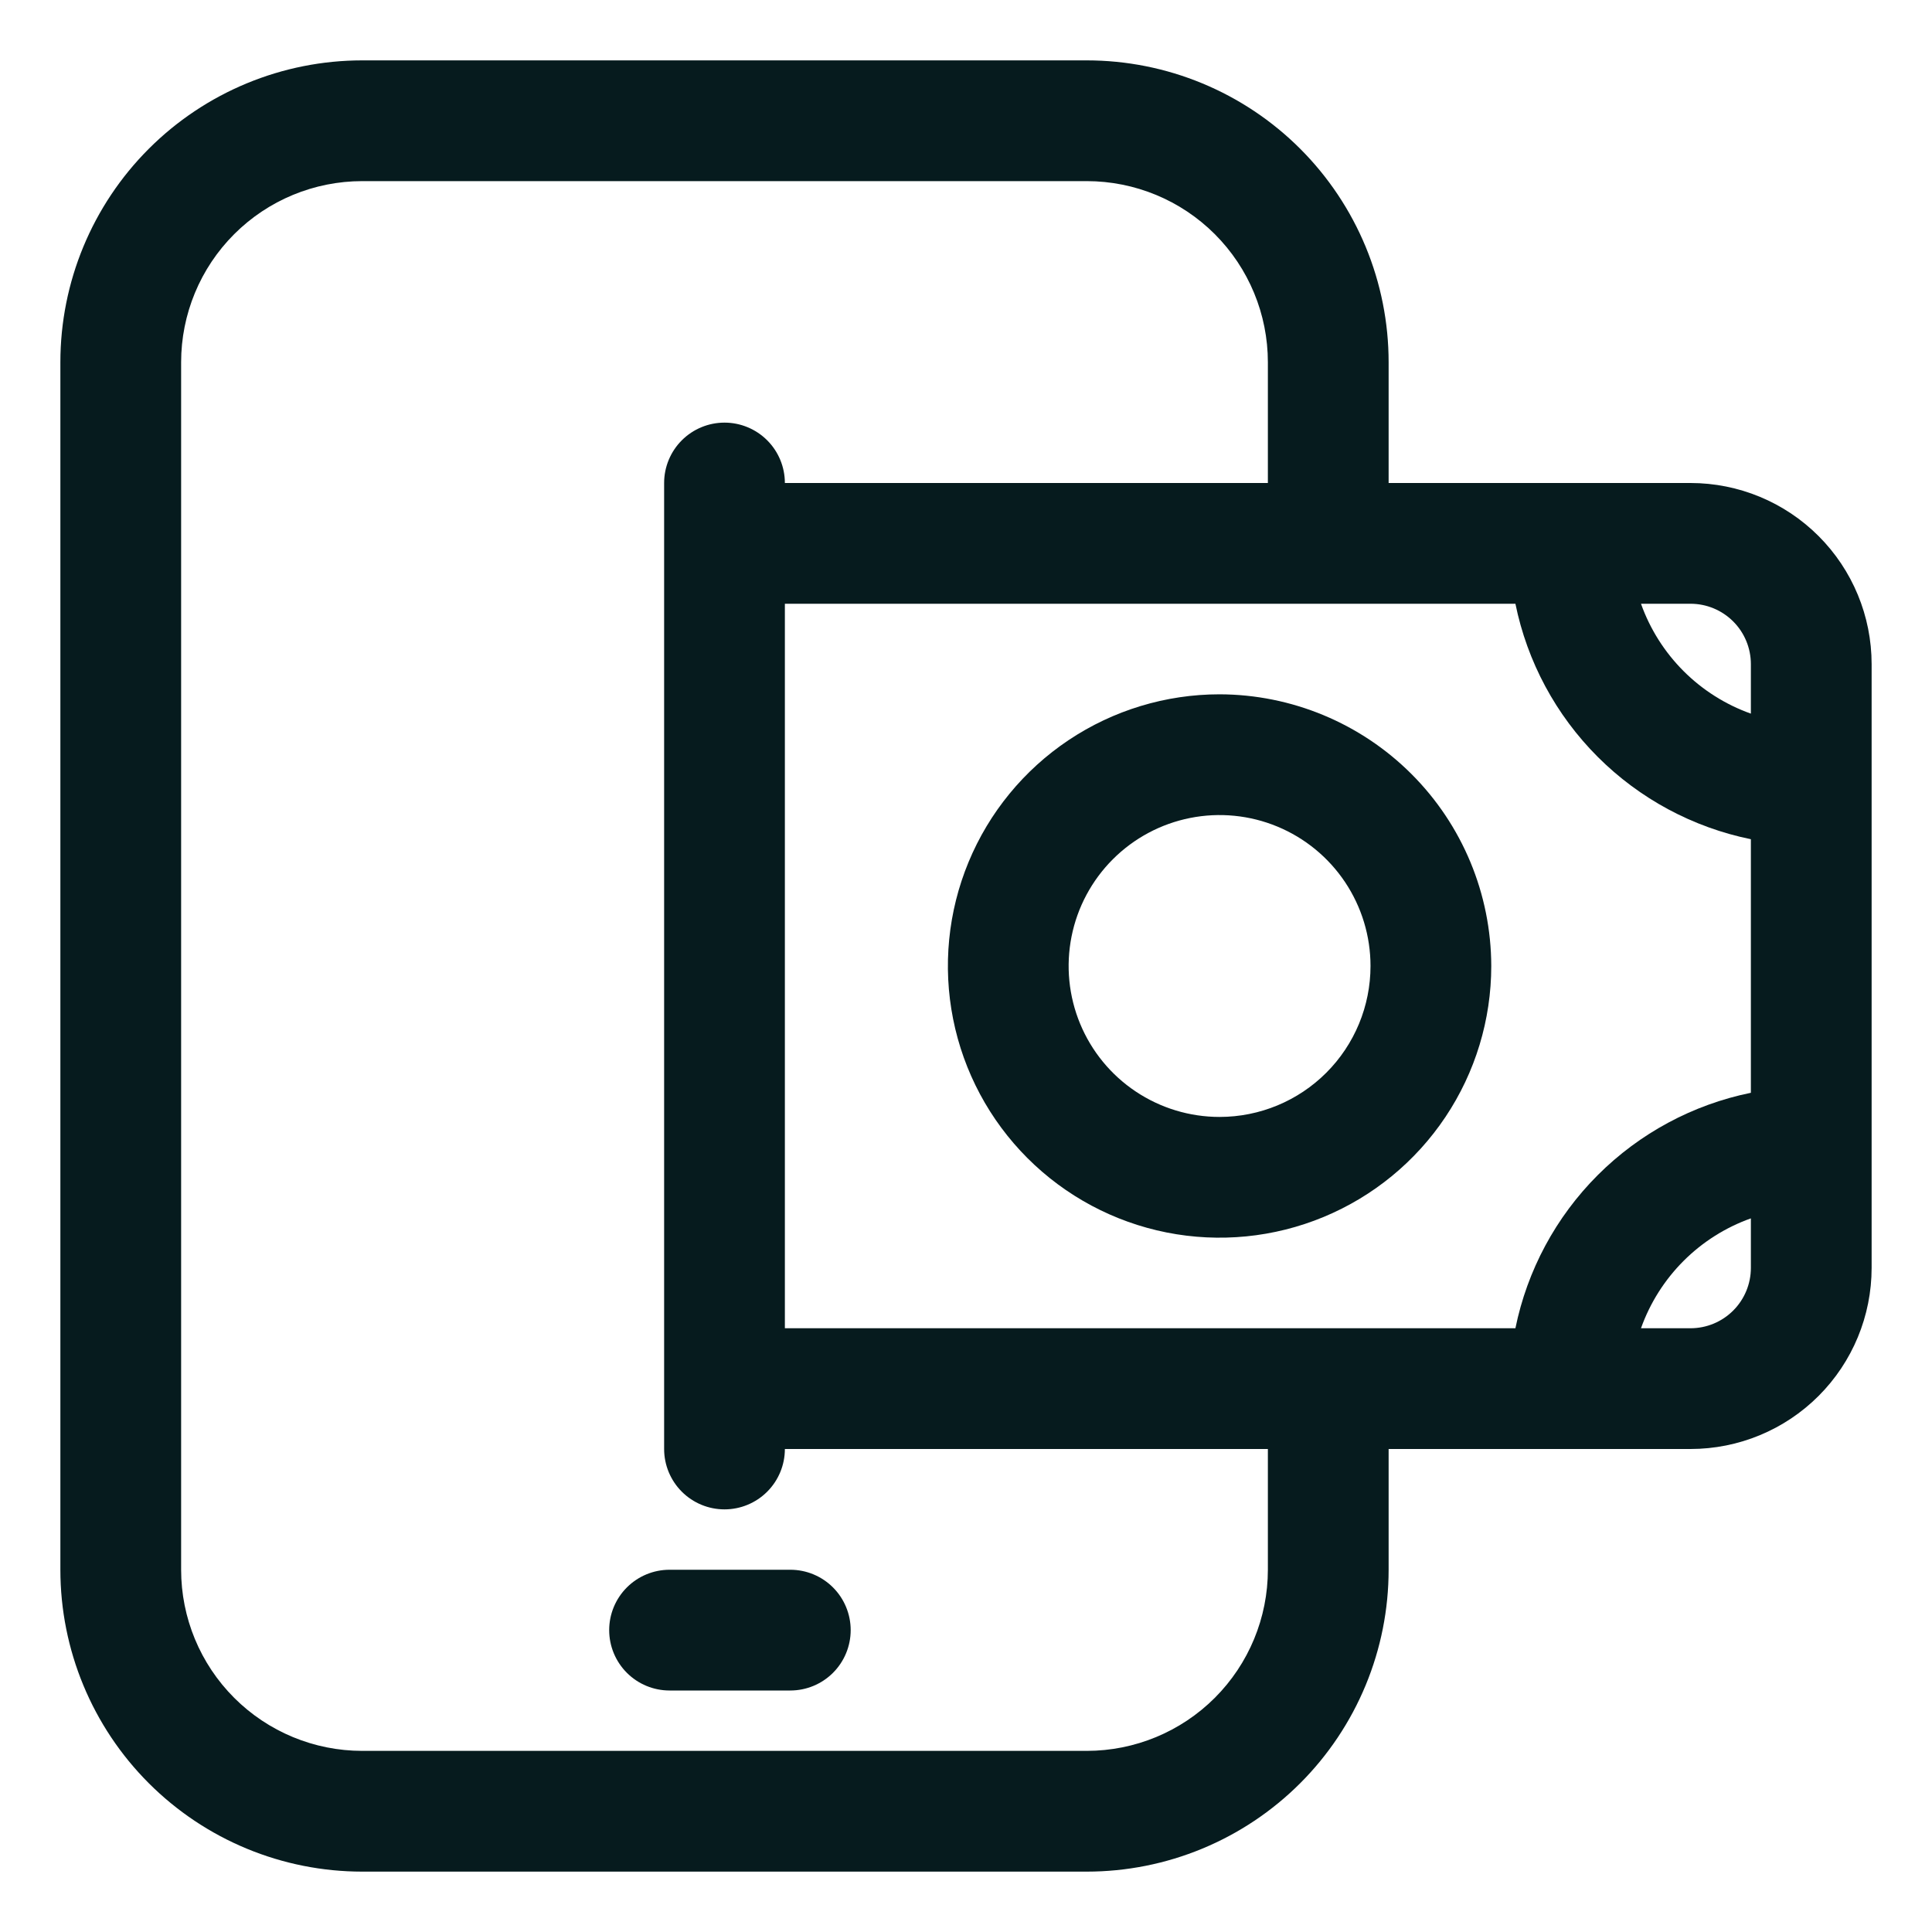 <svg width="512" height="512" viewBox="0 0 512 512" fill="none" xmlns="http://www.w3.org/2000/svg">
<path d="M448 128H368V96C368 85.494 365.931 75.091 361.91 65.385C357.89 55.679 351.997 46.86 344.569 39.431C337.14 32.003 328.321 26.11 318.615 22.09C308.909 18.069 298.506 16 288 16H96C85.494 16 75.091 18.069 65.385 22.09C55.679 26.11 46.86 32.003 39.431 39.431C24.428 54.434 16 74.783 16 96V416C16 437.217 24.428 457.566 39.431 472.569C46.86 479.997 55.679 485.89 65.385 489.91C75.091 493.931 85.494 496 96 496H288C298.506 496 308.909 493.931 318.615 489.91C328.321 485.89 337.14 479.997 344.569 472.569C351.997 465.14 357.89 456.321 361.91 446.615C365.931 436.909 368 426.506 368 416V384H448C460.73 384 472.939 378.943 481.941 369.941C490.943 360.939 496 348.73 496 336V176C496 163.27 490.943 151.061 481.941 142.059C472.939 133.057 460.73 128 448 128ZM464 176V189.12C457.29 186.731 451.195 182.878 446.158 177.842C441.122 172.805 437.269 166.71 434.88 160H448C452.243 160 456.313 161.686 459.314 164.686C462.314 167.687 464 171.757 464 176ZM401.6 352H208V160H401.6C404.735 175.374 412.323 189.487 423.418 200.582C434.513 211.677 448.626 219.265 464 222.4V289.6C448.626 292.735 434.513 300.323 423.418 311.418C412.323 322.513 404.735 336.626 401.6 352ZM336 416C336 428.73 330.943 440.939 321.941 449.941C312.939 458.943 300.73 464 288 464H96C83.27 464 71.061 458.943 62.059 449.941C53.057 440.939 48 428.73 48 416V96C48 83.27 53.057 71.061 62.059 62.059C71.061 53.057 83.27 48 96 48H288C300.73 48 312.939 53.057 321.941 62.059C330.943 71.061 336 83.27 336 96V128H208C208 123.757 206.314 119.687 203.314 116.686C200.313 113.686 196.243 112 192 112C187.757 112 183.687 113.686 180.686 116.686C177.686 119.687 176 123.757 176 128V384C176 388.243 177.686 392.313 180.686 395.314C183.687 398.314 187.757 400 192 400C196.243 400 200.313 398.314 203.314 395.314C206.314 392.313 208 388.243 208 384H336V416ZM448 352H434.88C437.269 345.29 441.122 339.195 446.158 334.158C451.195 329.122 457.29 325.269 464 322.88V336C464 340.243 462.314 344.313 459.314 347.314C456.313 350.314 452.243 352 448 352Z" fill="#061B1E"/>
<path d="M323.2 184C308.96 184 295.04 188.223 283.199 196.134C271.359 204.046 262.13 215.291 256.681 228.447C251.231 241.603 249.806 256.08 252.584 270.047C255.362 284.013 262.219 296.842 272.289 306.912C282.358 316.981 295.187 323.838 309.154 326.617C323.12 329.395 337.597 327.969 350.753 322.519C363.91 317.07 375.155 307.841 383.066 296.001C390.978 284.161 395.2 270.24 395.2 256C395.158 236.917 387.559 218.628 374.065 205.135C360.572 191.642 342.283 184.042 323.2 184ZM323.2 296C315.289 296 307.555 293.654 300.977 289.259C294.399 284.864 289.273 278.616 286.245 271.307C283.218 263.998 282.425 255.956 283.969 248.196C285.512 240.437 289.322 233.31 294.916 227.716C300.51 222.122 307.637 218.312 315.397 216.769C323.156 215.225 331.199 216.017 338.508 219.045C345.817 222.072 352.064 227.199 356.459 233.777C360.854 240.355 363.2 248.089 363.2 256C363.2 266.609 358.986 276.783 351.485 284.284C343.983 291.786 333.809 296 323.2 296Z" fill="#061B1E"/>
<path d="M161.44 432C161.44 436.243 163.126 440.313 166.126 443.314C169.127 446.314 173.196 448 177.44 448H209.44C213.683 448 217.753 446.314 220.754 443.314C223.754 440.313 225.44 436.243 225.44 432C225.44 427.757 223.754 423.687 220.754 420.686C217.753 417.686 213.683 416 209.44 416H177.44C173.196 416 169.127 417.686 166.126 420.686C163.126 423.687 161.44 427.757 161.44 432Z" fill="#061B1E"/>
</svg>
